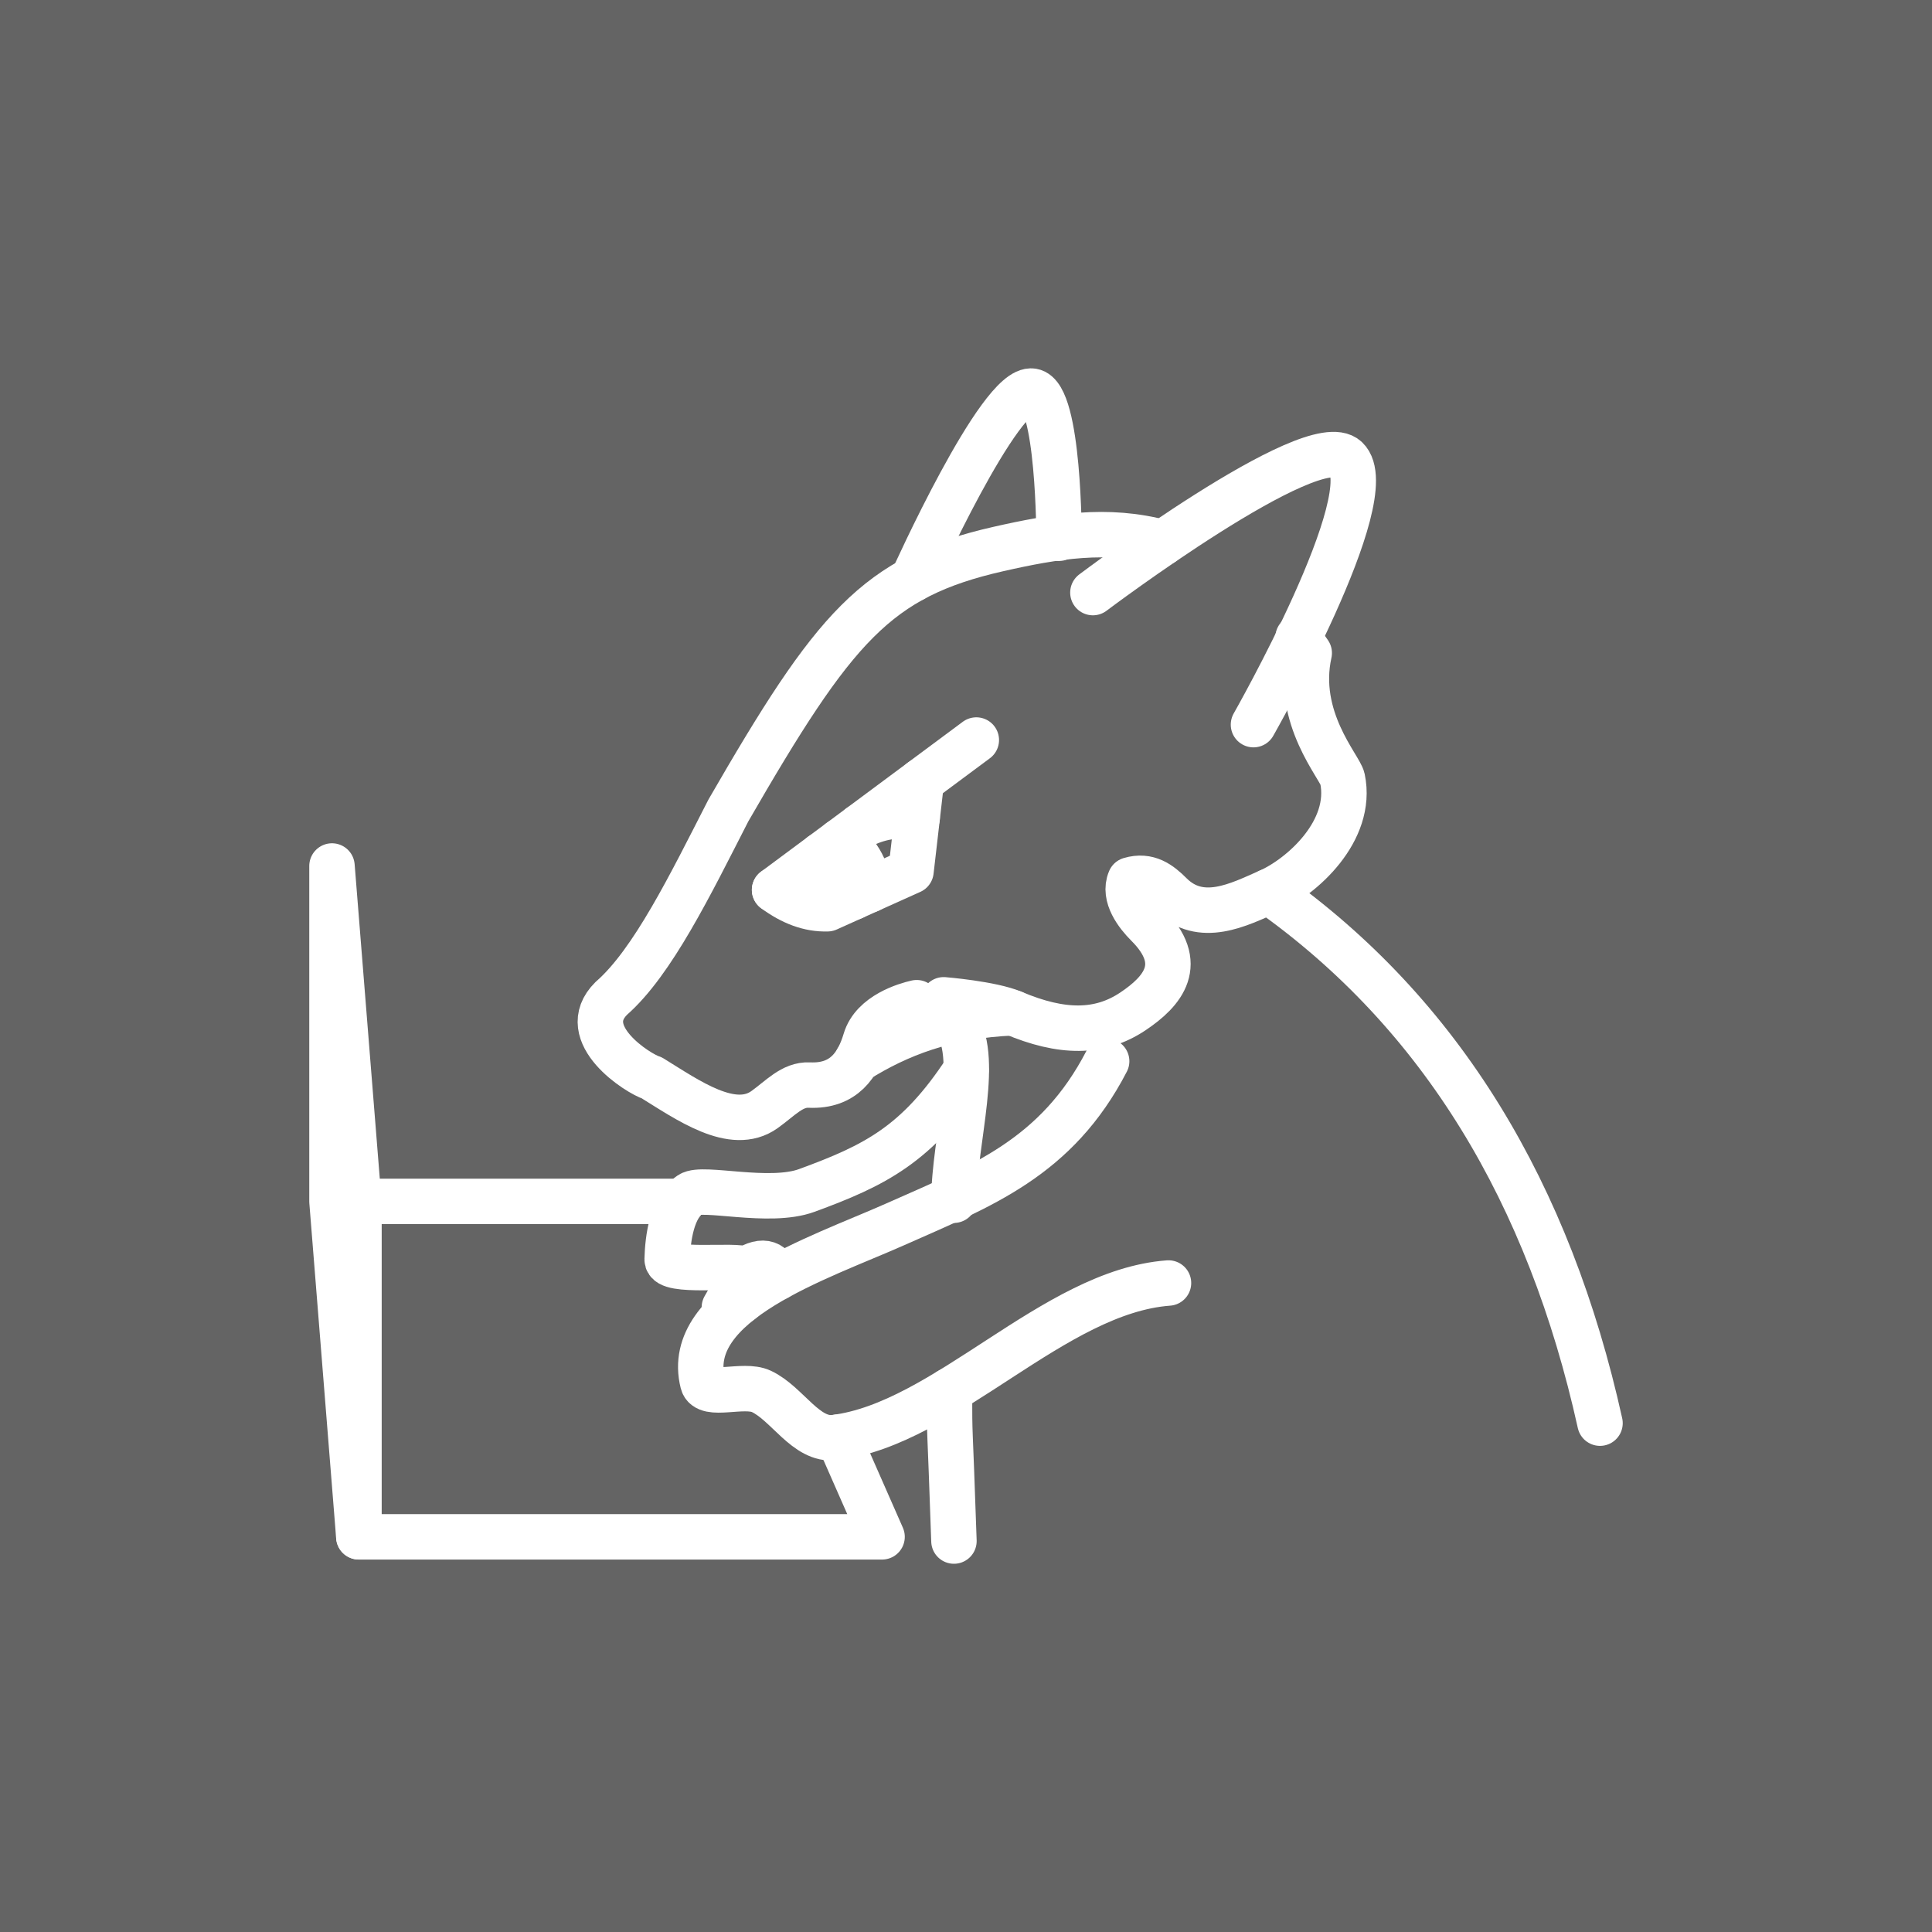 <?xml version="1.0" encoding="UTF-8" standalone="no"?>
<!-- Created with Inkscape (http://www.inkscape.org/) -->

<svg
   width="720mm"
   height="720mm"
   viewBox="0 0 720 720"
   version="1.1"
   id="svg5"
   xml:space="preserve"
   inkscape:version="1.2.1 (9c6d41e, 2022-07-14)"
   sodipodi:docname="drawing.svg"
   inkscape:export-filename="drawing.webp"
   inkscape:export-xdpi="25.4"
   inkscape:export-ydpi="25.4"
   xmlns:inkscape="http://www.inkscape.org/namespaces/inkscape"
   xmlns:sodipodi="http://sodipodi.sourceforge.net/DTD/sodipodi-0.dtd"
   xmlns="http://www.w3.org/2000/svg"
   xmlns:svg="http://www.w3.org/2000/svg"><sodipodi:namedview
     id="namedview7"
     pagecolor="#505050"
     bordercolor="#eeeeee"
     borderopacity="1"
     inkscape:showpageshadow="0"
     inkscape:pageopacity="0"
     inkscape:pagecheckerboard="0"
     inkscape:deskcolor="#505050"
     inkscape:document-units="mm"
     showgrid="false"
     inkscape:zoom="0.15070583"
     inkscape:cx="700.0393"
     inkscape:cy="1363.5837"
     inkscape:window-width="1440"
     inkscape:window-height="761"
     inkscape:window-x="0"
     inkscape:window-y="25"
     inkscape:window-maximized="0"
     inkscape:current-layer="layer5" /><defs
     id="defs2" /><g
     inkscape:groupmode="layer"
     id="layer3"
     inkscape:label="Layer 3"
     style="display:inline"><rect
       style="fill:#646464;fill-opacity:1;stroke:none;stroke-width:20.32;stroke-linecap:round;stroke-dasharray:none;stroke-opacity:1;stop-color:#000000"
       id="rect1679"
       width="720"
       height="720"
       x="0"
       y="0" /></g><g
     inkscape:groupmode="layer"
     id="layer2"
     inkscape:label="Layer 2"
     style="display:inline" /><g
     inkscape:groupmode="layer"
     id="layer4"
     inkscape:label="Layer 5"
     style="display:inline" /><g
     inkscape:groupmode="layer"
     id="layer5"
     inkscape:label="body"
     transform="translate(60,60)"><path
       style="display:inline;fill:none;fill-opacity:1;stroke:#ffffff;stroke-width:16.933;stroke-linecap:round;stroke-linejoin:round;stroke-dasharray:none;stroke-opacity:1"
       d="m 252.366,475.559 16.356,37.173 H 73.722 V 387.732 H 194.41"
       id="path383"
       sodipodi:nodetypes="ccccc" /><path
       style="display:inline;fill:none;fill-opacity:1;stroke:#ffffff;stroke-width:16.933;stroke-linecap:round;stroke-linejoin:round;stroke-dasharray:none;stroke-opacity:1"
       d="M 73.722,512.732 V 387.732 l -10,-125 v 125 z"
       id="path385-3-8"
       sodipodi:nodetypes="ccccc" /><path
       style="display:inline;fill:none;fill-opacity:1;stroke:#ffffff;stroke-width:16.933;stroke-linecap:round;stroke-linejoin:round;stroke-dasharray:none;stroke-opacity:1"
       d="m 291.672,312.599 c 0,0 17.775,1.431 25.848,4.847 18.222,7.708 32.322,7.741 44.696,-0.539 11.181,-7.481 19.959,-17.759 5.385,-32.31 -3.702,-3.697 -9.092,-10.548 -6.462,-16.694 6.711,-2 11.127,1.436 15.078,5.385 11.31,11.302 25.591,3.787 36.618,-1.077 12.233,-5.396 31.523,-22.506 27.464,-42.003 -0.91,-4.37 -17.758,-22.658 -12.386,-46.85 -1.374,-2.017 -2.763,-3.95 -4.165,-5.8 m -50.335,-35.316 c -20.69,-5.664 -40.43,-2.384 -61.278,2.343 -45.559,10.33 -61.208,29.033 -100.7,97.469 -14.162,27.673 -28.219,56.559 -43.619,70.006 -13.463,13.306 10.281,28.2 15.078,29.618 13.425,8.271 30.161,20.296 42.003,11.847 5.909,-4.215 10.354,-9.452 16.694,-9.155 13.071,0.613 18.286,-7.864 20.94,-16.751 2.832,-9.483 15.15,-13.069 19.089,-13.944"
       id="path1856"
       sodipodi:nodetypes="cssscssscccscccsssc" /><path
       style="display:inline;fill:none;fill-opacity:1;stroke:#ffffff;stroke-width:16.933;stroke-linecap:round;stroke-linejoin:round;stroke-dasharray:none;stroke-opacity:1"
       d="m 347.29,160.841 c 0,0 81.941,-61.745 94.45,-49.933 14.182,13.39 -34.606,99.144 -34.606,99.144"
       id="path2340"
       sodipodi:nodetypes="csc" /><path
       style="display:inline;fill:none;fill-opacity:1;stroke:#ffffff;stroke-width:16.933;stroke-linecap:round;stroke-linejoin:round;stroke-dasharray:none;stroke-opacity:1"
       d="m 280.18,155.887 c 0,0 32.415,-72.091 44.559,-70.118 9.948,1.616 9.938,54.816 9.938,54.816"
       id="path2342"
       sodipodi:nodetypes="csc" /><path
       style="display:inline;fill:none;fill-opacity:1;stroke:#ffffff;stroke-width:16.933;stroke-linecap:round;stroke-linejoin:round;stroke-dasharray:none;stroke-opacity:1"
       d="m 259.407,335.105 c 15.286,-9.563 33.32,-16.653 58.114,-17.659"
       id="path2344"
       sodipodi:nodetypes="cc" /><path
       style="display:inline;fill:none;fill-opacity:1;stroke:#ffffff;stroke-width:16.933;stroke-linecap:round;stroke-linejoin:round;stroke-dasharray:none;stroke-opacity:1"
       d="m 228.662,271.641 75.186,-55.852"
       id="path2346"
       sodipodi:nodetypes="cc" /><path
       style="display:inline;fill:none;fill-opacity:1;stroke:#ffffff;stroke-width:16.933;stroke-linecap:round;stroke-linejoin:round;stroke-dasharray:none;stroke-opacity:1"
       d="m 228.662,271.641 c 6.374,4.711 12.93,7.246 19.715,7.025 l 31.125,-14.006 3.889,-33.674"
       id="path2350"
       sodipodi:nodetypes="cccc" /><path
       style="display:inline;fill:none;fill-opacity:1;stroke:#ffffff;stroke-width:16.933;stroke-linecap:round;stroke-linejoin:round;stroke-dasharray:none;stroke-opacity:1"
       d="m 260.503,247.988 c 6.545,-3.32 13.528,-4.887 21.304,-3.283"
       id="path2352"
       sodipodi:nodetypes="cc" /><path
       style="display:inline;fill:none;fill-opacity:1;stroke:#ffffff;stroke-width:16.933;stroke-linecap:round;stroke-linejoin:round;stroke-dasharray:none;stroke-opacity:1"
       d="m 257.861,274.398 c -7.701,-1.7 -11.49,-7.868 -11.703,-15.754"
       id="path2354"
       sodipodi:nodetypes="cc" /><path
       style="display:inline;fill:none;fill-opacity:1;stroke:#ffffff;stroke-width:16.933;stroke-linecap:round;stroke-linejoin:round;stroke-dasharray:none;stroke-opacity:1"
       d="m 253.031,253.539 c 5.932,3.001 10.267,10.209 10.909,18.124"
       id="path2403"
       sodipodi:nodetypes="cc" /><ellipse
       style="display:inline;fill:none;fill-opacity:1;stroke:#ffffff;stroke-width:16.933;stroke-linecap:round;stroke-linejoin:round;stroke-dasharray:none;stroke-opacity:1"
       id="path2457"
       cx="109.53"
       cy="350.474"
       rx="2.031"
       ry="4.531"
       transform="rotate(-26.55)" /><path
       style="fill:none;fill-opacity:1;stroke:#ffffff;stroke-width:16.933;stroke-linecap:round;stroke-linejoin:round;stroke-dasharray:none;stroke-opacity:1"
       d="m 295.507,514.306 c -1.585,-47.143 -1.664,-36.57 -1.664,-56.064 m 1.664,-70.958 c 0,-22.363 10.407,-54.074 0,-67.087"
       id="path2467"
       sodipodi:nodetypes="cccc" /><path
       style="fill:none;fill-opacity:1;stroke:#ffffff;stroke-width:16.933;stroke-linecap:round;stroke-linejoin:round;stroke-dasharray:none;stroke-opacity:1"
       d="m 352.418,335.485 c -18.684,36.096 -46.572,46.473 -78.88,60.823 -28.267,12.556 -79.151,28.973 -71.638,58.977 1.429,5.706 15.148,0.118 21.806,3.227 9.738,4.547 16.659,18.54 27.353,17.223 41.379,-5.096 81.574,-54.43 124.407,-57.593"
       id="path2469"
       sodipodi:nodetypes="cssssc" /><path
       style="fill:none;fill-opacity:1;stroke:#ffffff;stroke-width:16.933;stroke-linecap:round;stroke-linejoin:round;stroke-dasharray:none;stroke-opacity:1"
       d="m 300,338.78 c -18.188,27.774 -33.936,35.55 -59.344,44.87 -14.022,5.143 -38.833,-1.654 -43.425,1.452 -6.836,4.623 -8.39,16.339 -8.599,24.255 -0.139,5.255 25.777,1.627 29.326,3.748 6.914,-4.333 10.182,-2.156 11.794,2.979"
       id="path2471"
       sodipodi:nodetypes="cssscc" /><path
       style="fill:none;fill-opacity:1;stroke:#ffffff;stroke-width:16.933;stroke-linecap:round;stroke-linejoin:round;stroke-dasharray:none;stroke-opacity:1"
       d="m 217.958,413.105 -8.01,14.121 6.168,-2.349"
       id="path2527" /><path
       style="fill:none;fill-opacity:1;stroke:#ffffff;stroke-width:16.933;stroke-linecap:round;stroke-linejoin:round;stroke-dasharray:none;stroke-opacity:1"
       d="m 412.836,272.211 c 64.515,45.606 104.511,112.666 123.442,198.158"
       id="path2465"
       sodipodi:nodetypes="cc" /></g></svg>
